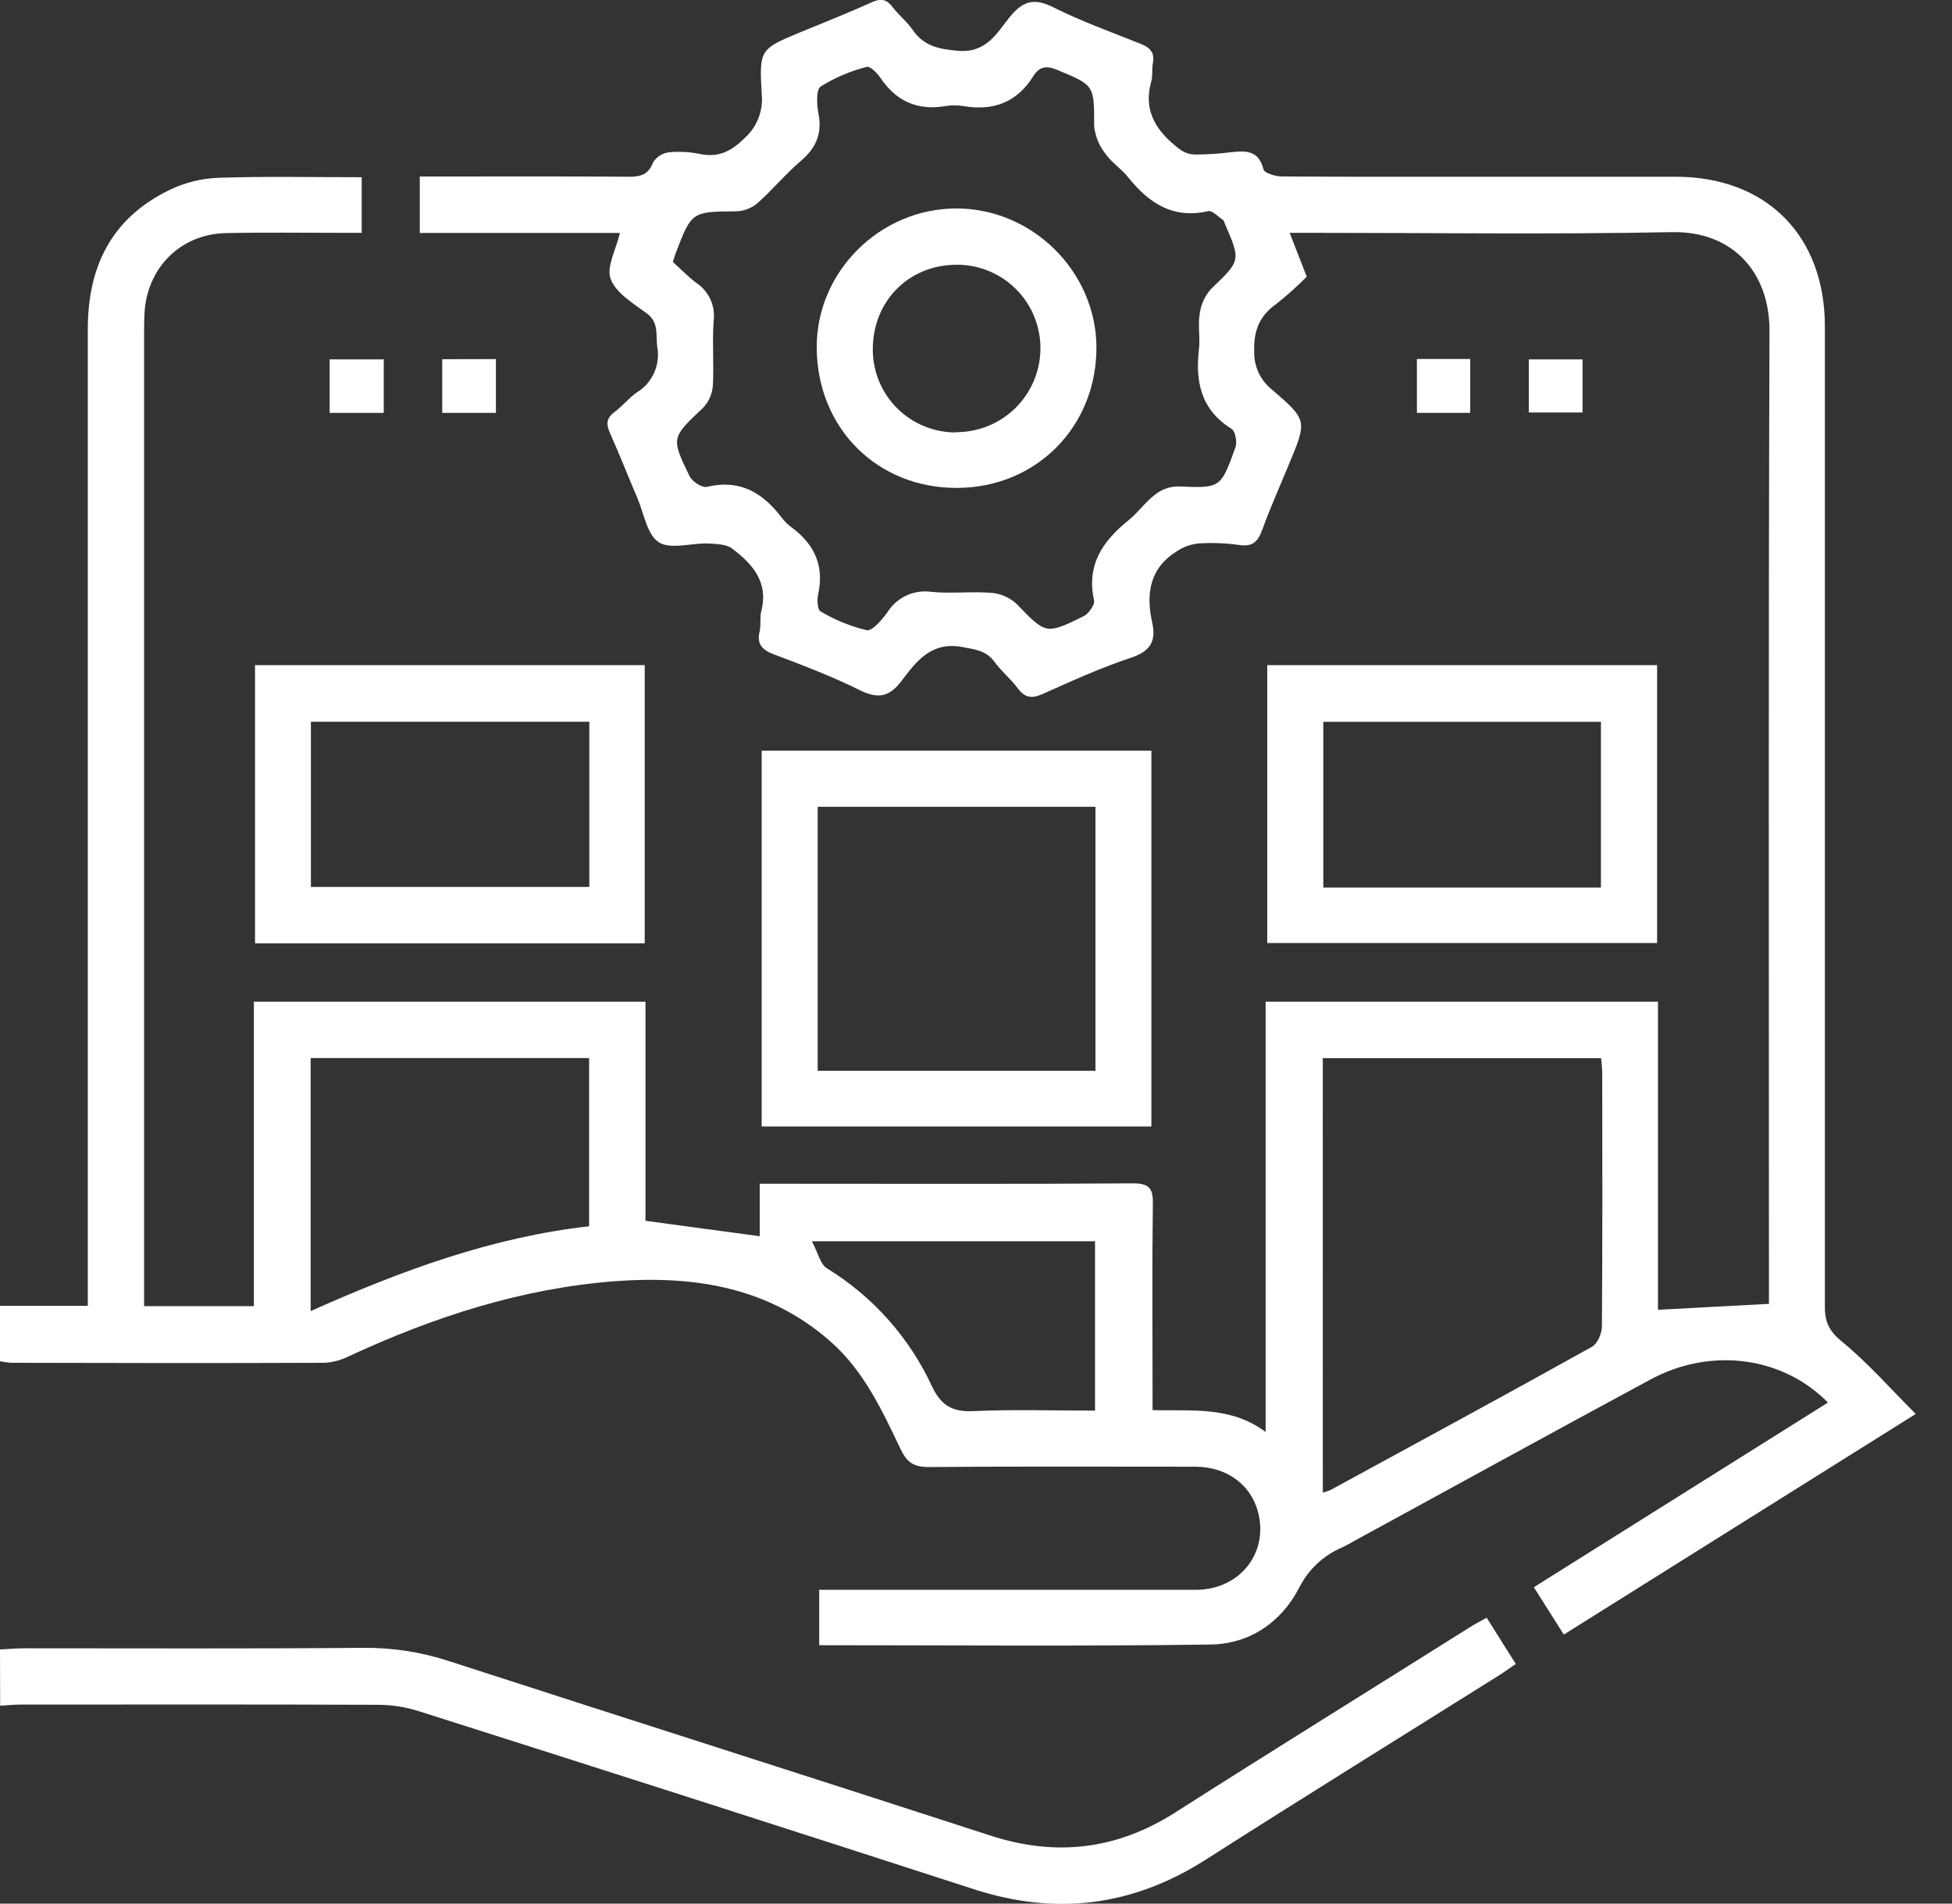 <svg width="40" height="39" viewBox="0 0 40 39" fill="none" xmlns="http://www.w3.org/2000/svg">
<rect x="0" y="0" width="40" height="39" fill="#333333" stroke="none"/>
<g clip-path="url(#clip0_1018_8448)">
<path d="M0 26.753H1.799V26.261C1.799 19.756 1.799 13.252 1.799 6.747C1.799 5.452 2.289 4.469 3.469 3.894C3.778 3.744 4.115 3.658 4.459 3.643C5.435 3.61 6.414 3.631 7.412 3.631V4.77H6.995C6.205 4.77 5.413 4.758 4.623 4.776C3.719 4.797 3.041 5.456 2.965 6.359C2.953 6.51 2.953 6.666 2.953 6.817V26.759H5.202V20.523H13.227V25.011L15.568 25.327V24.252H15.984C18.394 24.252 20.804 24.261 23.215 24.244C23.57 24.244 23.632 24.365 23.624 24.684C23.607 25.933 23.618 27.183 23.618 28.433V28.889C24.41 28.914 25.205 28.796 25.935 29.337V20.523H33.975V26.834L36.249 26.713V26.36C36.249 19.831 36.237 13.3 36.26 6.77C36.26 5.588 35.515 4.73 34.255 4.756C31.808 4.805 29.358 4.77 26.91 4.77H26.427C26.554 5.096 26.662 5.375 26.778 5.669C26.58 5.868 26.37 6.056 26.15 6.23C25.804 6.476 25.688 6.779 25.701 7.204C25.697 7.352 25.728 7.5 25.791 7.635C25.854 7.77 25.947 7.888 26.064 7.981C26.794 8.607 26.785 8.617 26.412 9.514C26.227 9.962 26.029 10.405 25.864 10.858C25.776 11.098 25.666 11.208 25.392 11.165C25.114 11.126 24.833 11.116 24.553 11.134C24.397 11.152 24.247 11.206 24.116 11.293C23.558 11.64 23.48 12.164 23.61 12.752C23.697 13.137 23.573 13.343 23.176 13.475C22.562 13.679 21.968 13.949 21.375 14.214C21.153 14.316 21.006 14.304 20.856 14.102C20.706 13.901 20.519 13.753 20.377 13.557C20.208 13.328 19.987 13.307 19.725 13.257C19.093 13.135 18.785 13.538 18.482 13.94C18.236 14.269 18.008 14.33 17.627 14.144C17.059 13.86 16.46 13.633 15.865 13.409C15.627 13.318 15.502 13.205 15.566 12.937C15.598 12.802 15.566 12.652 15.6 12.519C15.754 11.923 15.417 11.551 15.001 11.237C14.879 11.146 14.673 11.145 14.504 11.134C14.163 11.124 13.742 11.263 13.501 11.11C13.261 10.957 13.195 10.521 13.062 10.206C12.871 9.761 12.696 9.311 12.498 8.869C12.42 8.692 12.424 8.567 12.588 8.445C12.753 8.322 12.882 8.157 13.047 8.042C13.205 7.947 13.329 7.806 13.404 7.638C13.479 7.47 13.501 7.283 13.468 7.102C13.435 6.858 13.509 6.607 13.249 6.417C12.972 6.213 12.623 6.003 12.514 5.717C12.421 5.471 12.623 5.114 12.703 4.772H8.602V3.616H9.022C10.31 3.616 11.598 3.611 12.886 3.621C13.131 3.621 13.288 3.578 13.384 3.325C13.419 3.269 13.467 3.221 13.524 3.186C13.58 3.15 13.644 3.128 13.71 3.12C13.926 3.1 14.144 3.112 14.356 3.157C14.734 3.232 14.993 3.092 15.261 2.827C15.386 2.714 15.483 2.574 15.543 2.417C15.604 2.26 15.627 2.091 15.609 1.924C15.555 1.004 15.573 1.004 16.427 0.65C16.91 0.452 17.394 0.258 17.871 0.044C18.055 -0.039 18.171 -0.014 18.292 0.146C18.413 0.307 18.582 0.438 18.696 0.604C18.927 0.945 19.236 1.007 19.633 1.041C20.209 1.09 20.422 0.684 20.685 0.357C20.949 0.03 21.176 -0.052 21.573 0.144C22.151 0.434 22.766 0.655 23.369 0.896C23.562 0.972 23.665 1.071 23.625 1.29C23.601 1.415 23.625 1.551 23.591 1.671C23.415 2.297 23.721 2.716 24.183 3.064C24.273 3.128 24.379 3.164 24.49 3.166C24.732 3.165 24.974 3.15 25.215 3.12C25.521 3.085 25.791 3.071 25.891 3.469C25.911 3.547 26.135 3.614 26.265 3.615C27.604 3.625 28.943 3.621 30.282 3.621C31.622 3.621 32.986 3.621 34.338 3.621C36.195 3.621 37.395 4.824 37.395 6.688C37.395 13.385 37.395 20.081 37.395 26.777C37.395 27.097 37.49 27.278 37.751 27.492C38.277 27.921 38.729 28.441 39.257 28.968L32.045 33.488L31.431 32.518L37.458 28.735C36.525 27.786 35.056 27.596 33.82 28.263C31.802 29.351 29.793 30.456 27.78 31.554C27.69 31.603 27.603 31.656 27.511 31.699C27.126 31.86 26.812 32.153 26.624 32.525C26.256 33.241 25.602 33.681 24.808 33.692C22.144 33.73 19.48 33.706 16.787 33.706V32.571H17.196C19.632 32.571 22.069 32.571 24.504 32.571C25.402 32.571 25.996 31.82 25.782 30.987C25.637 30.419 25.141 30.051 24.498 30.049C22.674 30.049 20.85 30.04 19.027 30.056C18.726 30.056 18.587 29.964 18.458 29.695C18.074 28.893 17.7 28.077 17.006 27.473C15.737 26.362 14.211 26.13 12.607 26.248C10.691 26.394 8.891 26.979 7.158 27.782C7.001 27.862 6.829 27.909 6.652 27.92C4.506 27.929 2.368 27.926 0.225 27.92C0.149 27.915 0.074 27.904 0 27.888V26.753ZM13.788 5.367C13.965 5.527 14.107 5.674 14.27 5.797C14.396 5.88 14.496 5.997 14.558 6.135C14.621 6.272 14.643 6.424 14.624 6.574C14.592 7.018 14.633 7.467 14.607 7.912C14.592 8.08 14.52 8.238 14.402 8.36C13.76 8.967 13.746 8.964 14.131 9.757C14.184 9.867 14.388 9.998 14.487 9.974C15.164 9.813 15.634 10.096 16.02 10.607C16.074 10.678 16.138 10.742 16.209 10.795C16.682 11.14 16.895 11.581 16.766 12.172C16.74 12.286 16.75 12.49 16.813 12.525C17.107 12.701 17.426 12.831 17.759 12.911C17.877 12.934 18.077 12.693 18.19 12.536C18.285 12.387 18.421 12.27 18.581 12.197C18.742 12.124 18.92 12.1 19.095 12.127C19.504 12.165 19.913 12.113 20.322 12.146C20.512 12.163 20.692 12.243 20.833 12.374C21.433 12.992 21.427 13.008 22.206 12.624C22.308 12.573 22.44 12.39 22.419 12.299C22.26 11.576 22.593 11.089 23.121 10.663C23.318 10.505 23.468 10.286 23.67 10.133C23.802 10.028 23.965 9.969 24.134 9.965C25.007 10.001 25.014 10.013 25.316 9.164C25.355 9.062 25.316 8.837 25.241 8.789C24.613 8.4 24.49 7.827 24.569 7.153C24.597 6.915 24.544 6.665 24.584 6.43C24.608 6.239 24.69 6.061 24.818 5.918C25.423 5.338 25.431 5.347 25.097 4.578C25.087 4.555 25.084 4.521 25.066 4.51C24.964 4.442 24.84 4.305 24.754 4.326C24.039 4.49 23.544 4.164 23.119 3.633C22.978 3.456 22.773 3.327 22.644 3.139C22.519 2.978 22.442 2.785 22.421 2.581C22.421 1.739 22.43 1.75 21.653 1.427C21.428 1.334 21.289 1.376 21.174 1.56C20.841 2.098 20.356 2.276 19.749 2.174C19.623 2.153 19.494 2.153 19.368 2.174C18.795 2.269 18.36 2.071 18.038 1.59C17.974 1.493 17.826 1.349 17.761 1.37C17.428 1.455 17.11 1.59 16.819 1.771C16.717 1.84 16.738 2.153 16.774 2.342C16.851 2.751 16.712 3.042 16.403 3.304C16.094 3.567 15.831 3.888 15.527 4.158C15.407 4.261 15.256 4.321 15.098 4.329C14.173 4.337 14.173 4.329 13.839 5.206C13.824 5.251 13.811 5.299 13.788 5.367ZM27.107 30.579C27.159 30.566 27.21 30.549 27.26 30.529C29.049 29.554 30.838 28.586 32.621 27.593C32.736 27.53 32.826 27.317 32.826 27.172C32.839 25.452 32.835 23.73 32.833 22.008C32.833 21.898 32.818 21.788 32.81 21.679H27.106L27.107 30.579ZM6.366 26.861C8.245 26.02 10.099 25.345 12.072 25.123V21.677H6.366V26.861ZM16.637 25.43C16.764 25.668 16.809 25.901 16.944 25.984C17.884 26.559 18.633 27.4 19.097 28.4C19.282 28.79 19.506 28.926 19.931 28.911C20.764 28.872 21.602 28.9 22.439 28.9V25.43H16.637Z" fill="white"/>
<path d="M0 33.793C0.165 33.785 0.329 33.77 0.494 33.769C2.815 33.769 5.134 33.779 7.454 33.76C8.051 33.755 8.645 33.848 9.211 34.035C12.903 35.231 16.601 36.406 20.292 37.605C21.641 38.044 22.888 37.895 24.087 37.13C26.084 35.857 28.099 34.61 30.105 33.347C30.208 33.282 30.321 33.221 30.464 33.143L31.061 34.089C30.945 34.168 30.837 34.249 30.724 34.32C28.717 35.579 26.703 36.826 24.704 38.102C23.21 39.054 21.643 39.251 19.956 38.705C16.169 37.478 12.377 36.262 8.581 35.057C8.316 34.973 8.04 34.929 7.763 34.927C5.315 34.917 2.868 34.921 0.421 34.922C0.281 34.922 0.142 34.938 0.003 34.946L0 33.793Z" fill="white"/>
<path d="M15.608 23.079V15.38H23.594V23.079H15.608ZM16.756 16.529V21.938H22.448V16.529H16.756Z" fill="white"/>
<path d="M5.226 13.627H13.211V19.326H5.226V13.627ZM12.076 14.787H6.371V18.171H12.076V14.787Z" fill="white"/>
<path d="M25.968 13.627H33.957V19.32H25.968V13.627ZM32.806 18.184V14.788H27.117V18.184H32.806Z" fill="white"/>
<path d="M6.755 8.459V7.363H7.864V8.459H6.755Z" fill="white"/>
<path d="M10.162 7.357V8.459H9.062V7.359L10.162 7.357Z" fill="white"/>
<path d="M30.128 8.459H29.035V7.355H30.127L30.128 8.459Z" fill="white"/>
<path d="M32.429 7.363V8.451H31.328V7.363H32.429Z" fill="white"/>
<path d="M16.736 7.116C16.731 5.569 18.028 4.276 19.588 4.271C21.148 4.265 22.451 5.554 22.468 7.096C22.481 8.732 21.242 9.993 19.606 9.996C17.97 9.999 16.741 8.766 16.736 7.116ZM19.593 8.854C20.044 8.855 20.478 8.68 20.801 8.366C21.123 8.051 21.31 7.623 21.32 7.172C21.326 6.942 21.284 6.713 21.199 6.499C21.114 6.285 20.986 6.091 20.824 5.928C20.661 5.764 20.468 5.636 20.254 5.549C20.041 5.462 19.812 5.42 19.582 5.424C18.608 5.436 17.883 6.179 17.885 7.162C17.885 7.386 17.929 7.607 18.015 7.814C18.101 8.021 18.227 8.208 18.386 8.366C18.545 8.524 18.733 8.649 18.941 8.733C19.148 8.818 19.37 8.861 19.593 8.859V8.854Z" fill="white"/>
</g>
<defs>
<clipPath id="clip0_1018_8448">
<rect width="39.259" height="39" fill="white"/>
</clipPath>
</defs>
</svg>
